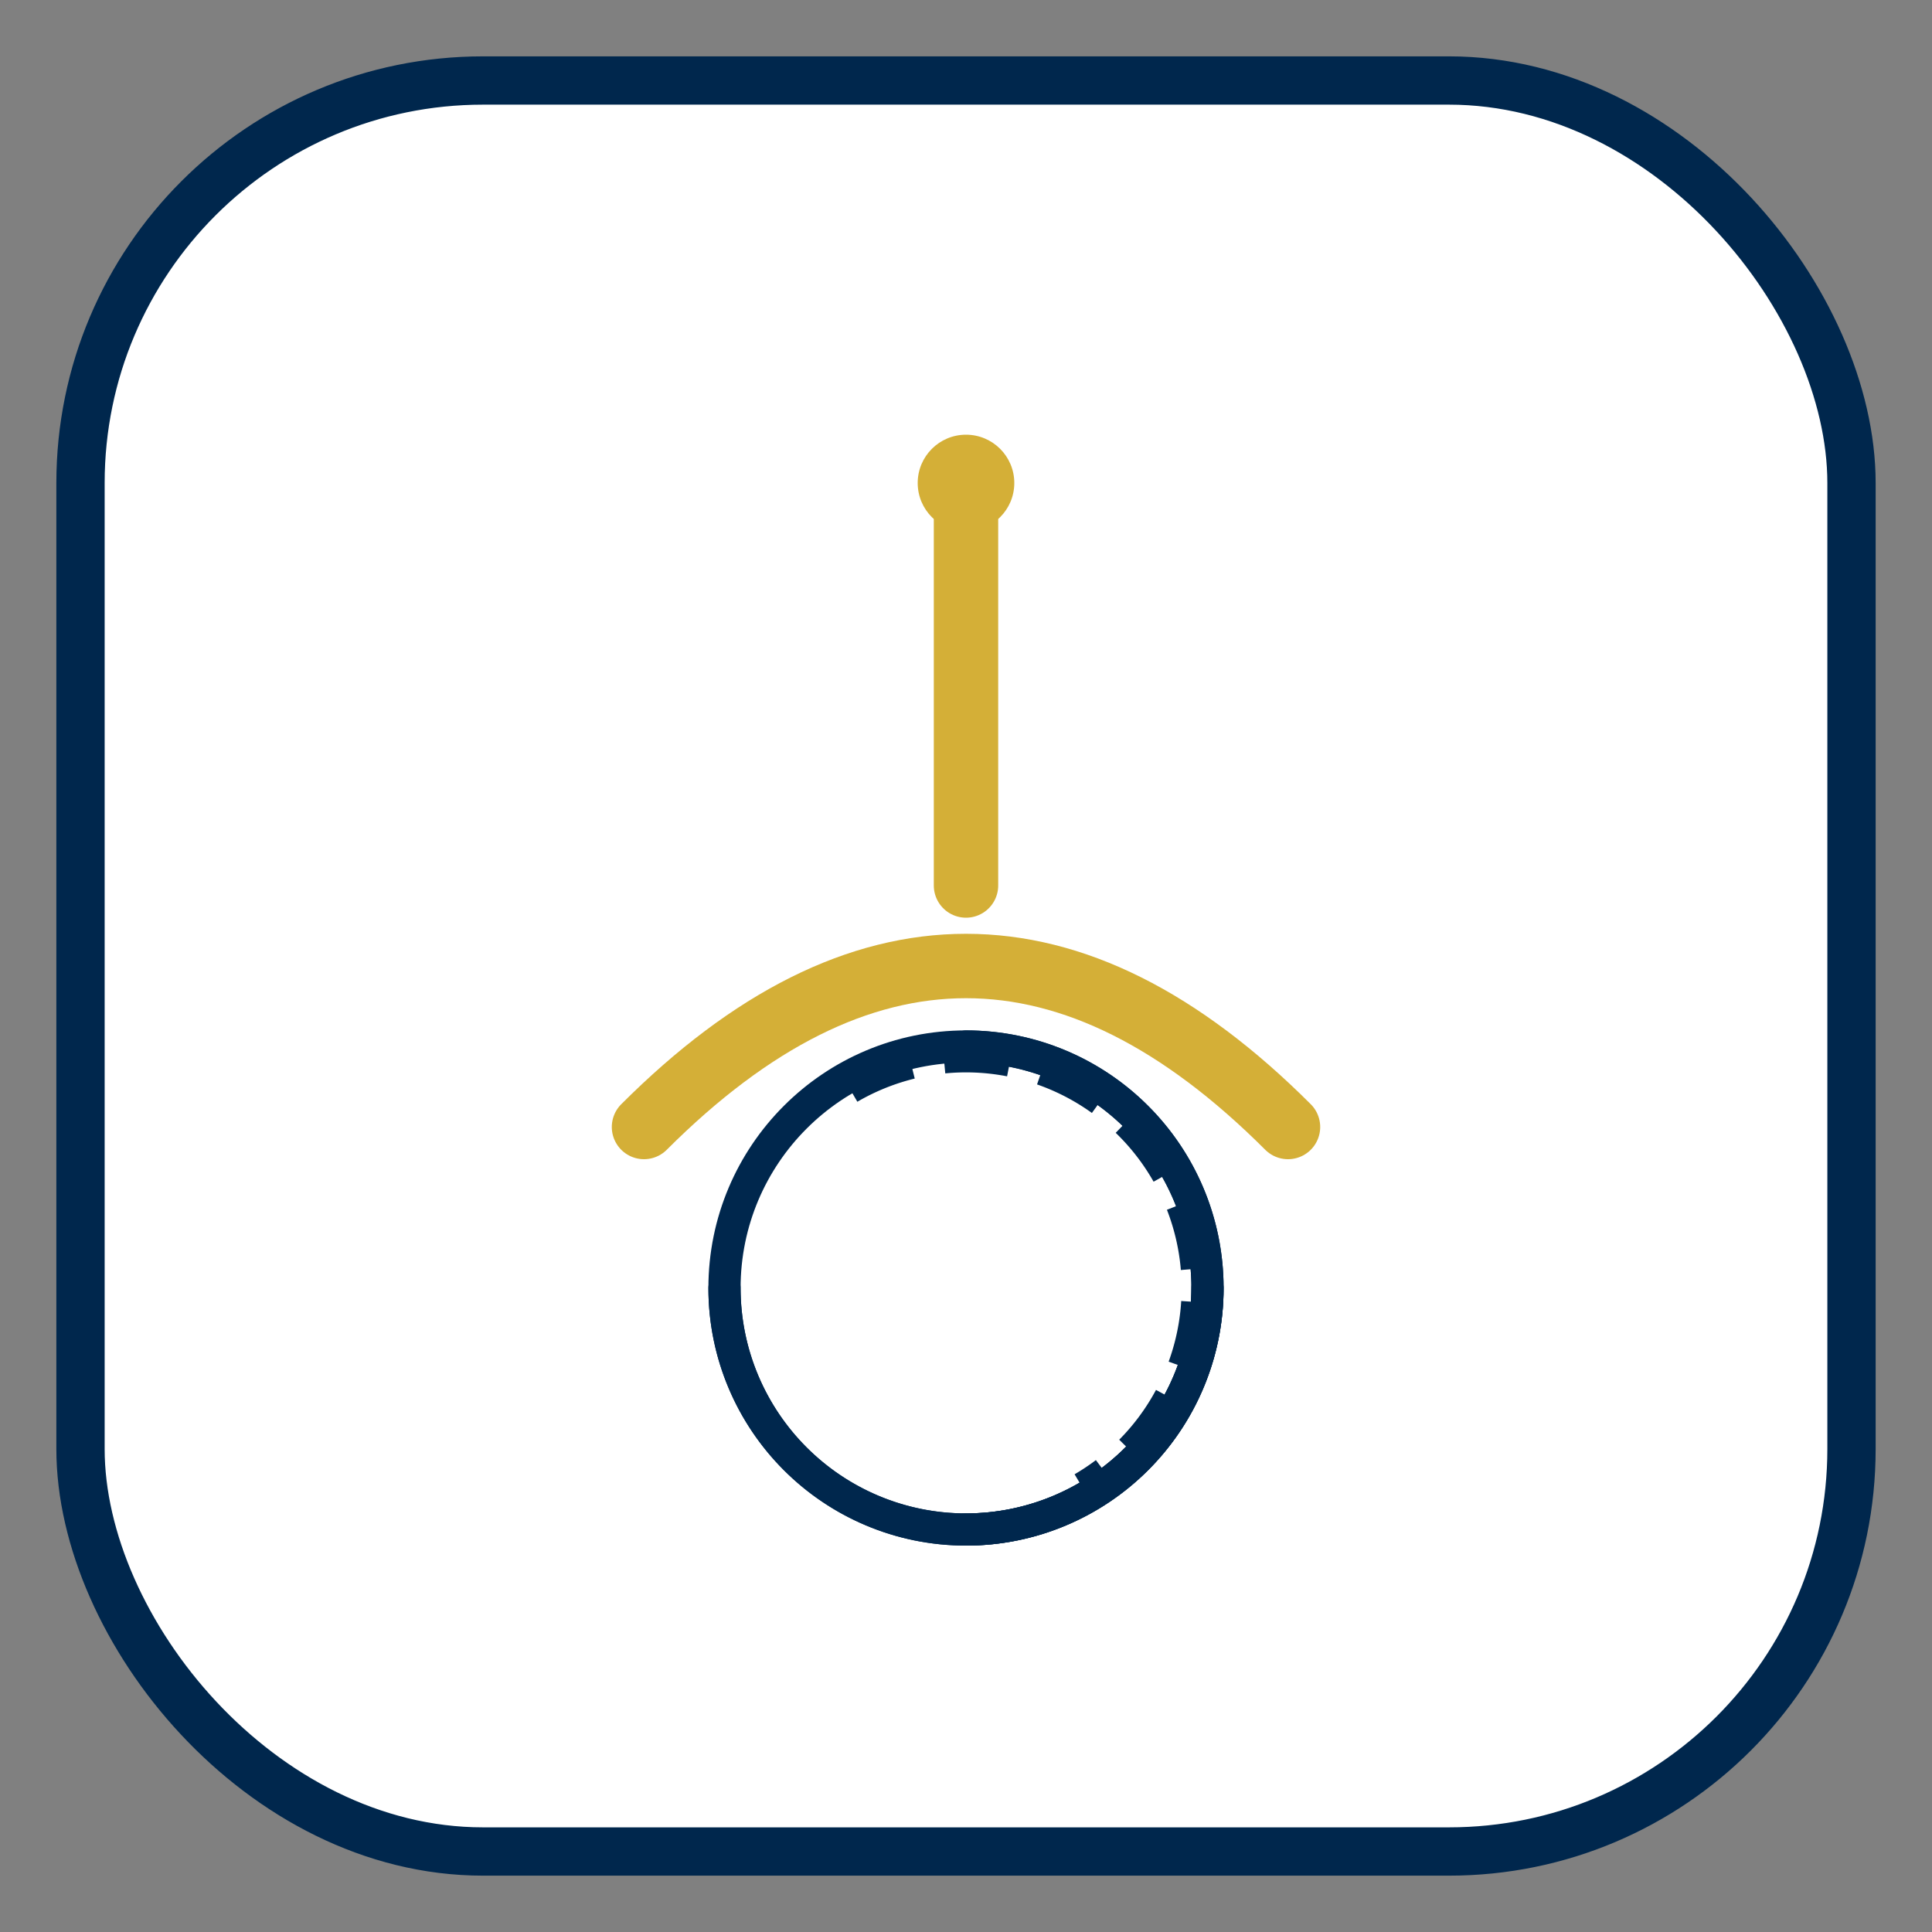 <svg width="120" height="120" viewBox="0 0 120 120" xmlns="http://www.w3.org/2000/svg">
  <rect x="0" y="0" width="120" height="120" fill="#808080" stroke="none"/>
  <style>
    /* Arrow Growth Animation */
    @keyframes arrow-grow {
      0% { stroke-dasharray: 0, 100; }
      100% { stroke-dasharray: 100, 0; }
    }

    /* Globe Spin Animation */
    @keyframes globe-spin {
      0% { transform: rotate(0deg); transform-origin: 60px 80px; }
      100% { transform: rotate(360deg); transform-origin: 60px 80px; }
    }

    /* Apply Animations */
    .arrow-path {
      stroke-dasharray: 100, 0;
      animation: arrow-grow 2s ease-in-out forwards;
    }

    .globe {
      animation: globe-spin 5s infinite linear;
    }
  </style>

  <!-- Outer Rounded Border -->
  <rect x="5" y="5" width="110" height="110" rx="25" ry="25" fill="white" stroke="#00274D" stroke-width="3"/>

  <!-- Modernized, Stylized Arrow (Integrated into Globe) -->
  <path d="M40 70 Q60 50, 80 70" stroke="#D4AF37" stroke-width="4" fill="none" stroke-linecap="round" class="arrow-path"/>
  <path d="M60 55 L60 30" stroke="#D4AF37" stroke-width="4" fill="none" stroke-linecap="round" class="arrow-path"/>
  <circle cx="60" cy="30" r="3" fill="#D4AF37" class="arrow-path"/>

  <!-- Refined Globe Design with Spin Animation -->
  <g class="globe">
    <circle cx="60" cy="80" r="15" stroke="#00274D" stroke-width="2" fill="none"/>
    <path d="M60 65 A15 15 0 0 1 60 95" stroke="#00274D" stroke-width="2" fill="none" stroke-linecap="round"/>
    <path d="M45 80 A15 15 0 0 0 75 80" stroke="#00274D" stroke-width="2" fill="none" stroke-linecap="round"/>
    <path d="M53 68 A12 12 0 0 1 67 92" stroke="#00274D" stroke-width="1" fill="none" stroke-dasharray="4,2"/>
  </g>

 
</svg>
